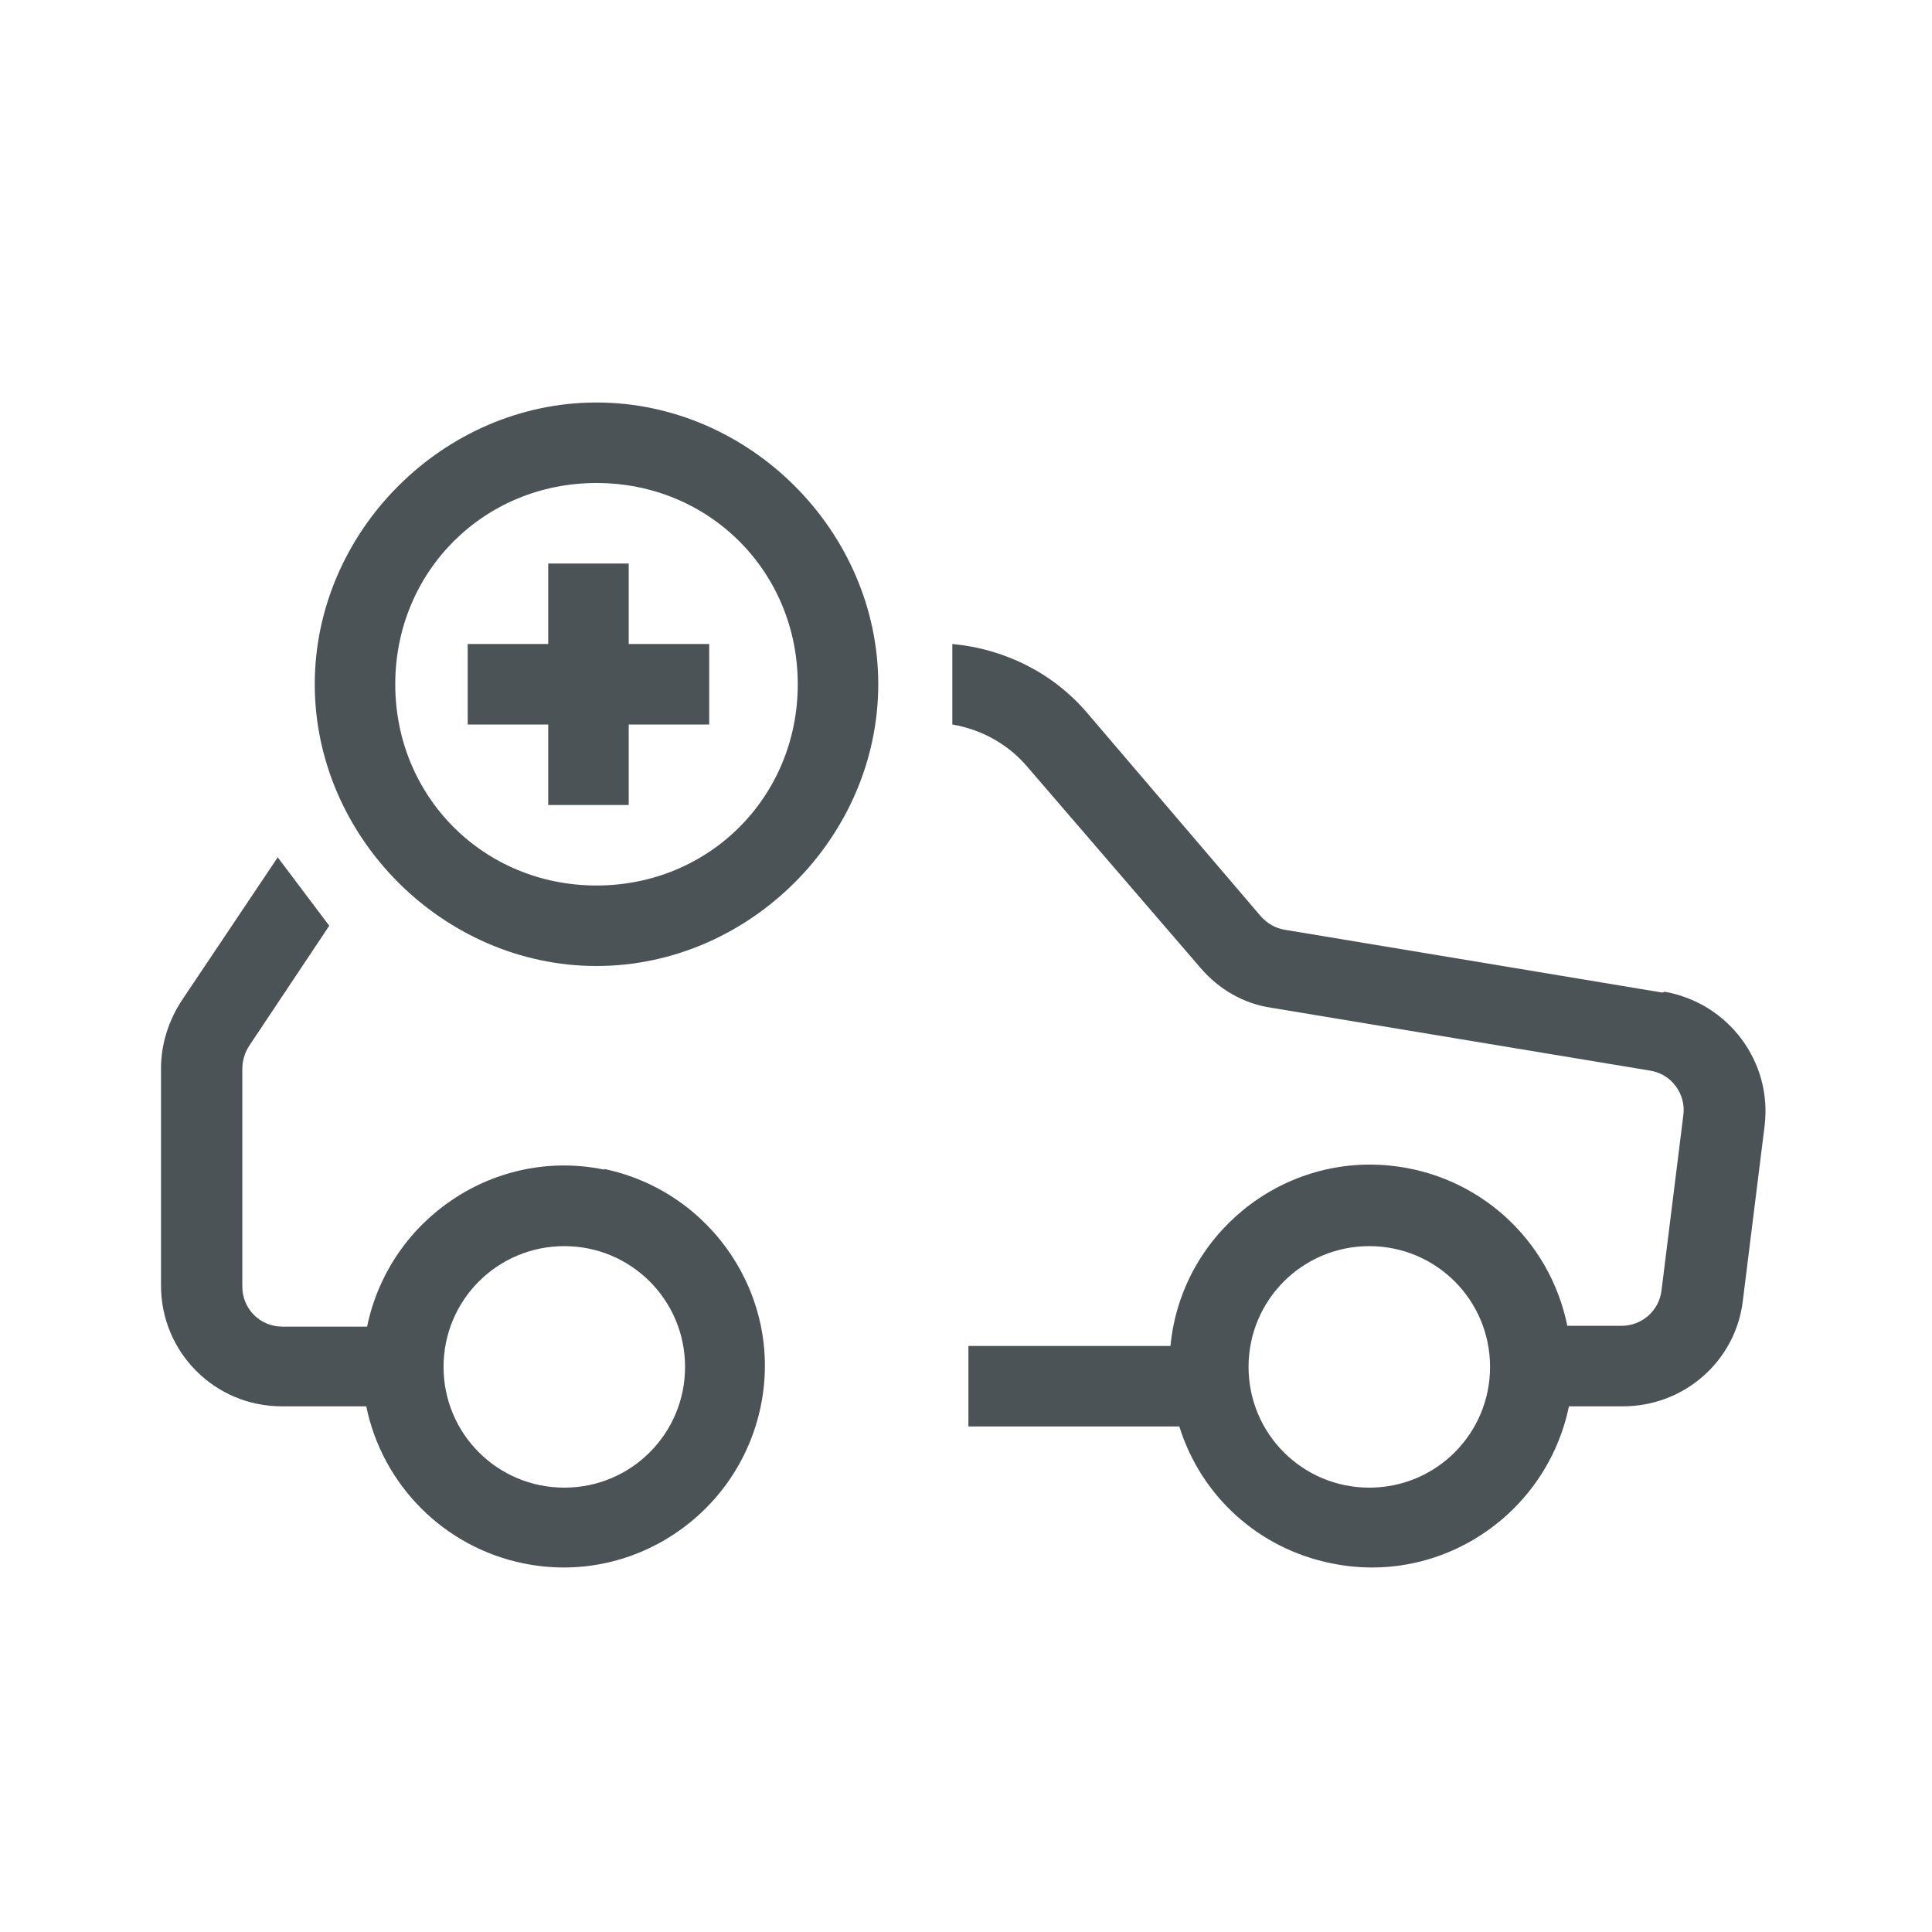 <svg width="24" height="24" viewBox="0 0 24 24" fill="none" xmlns="http://www.w3.org/2000/svg">
<path fill-rule="evenodd" clip-rule="evenodd" d="M7.41 11C8.81 11 9.91 9.9 9.91 8.5C9.91 7.1 8.81 6 7.41 6C6.01 6 4.91 7.1 4.91 8.5C4.91 9.9 6.01 11 7.41 11ZM7.41 12C9.31 12 10.91 10.4 10.91 8.5C10.91 6.6 9.31 5 7.41 5C5.51 5 3.91 6.6 3.91 8.5C3.91 10.4 5.51 12 7.41 12ZM7.81 9H8.81V8H7.81V7H6.81V8H5.81V9H6.81V10H7.81V9Z" fill="#4C5356"/>
<path fill-rule="evenodd" clip-rule="evenodd" d="M7.51 14.53C6.16 14.25 4.84 15.13 4.56 16.48H3.51C3.23 16.48 3.01 16.26 3.01 15.98V13.28C3.01 13.18 3.04 13.08 3.09 13L4.09 11.5L3.45 10.65L2.25 12.44C2.09 12.69 2 12.98 2 13.27V15.97C2 16.8 2.67 17.47 3.5 17.47H4.55C4.75 18.45 5.52 19.22 6.5 19.42C7.85 19.7 9.17 18.82 9.45 17.47C9.73 16.12 8.85 14.8 7.5 14.52L7.51 14.53ZM7.01 18.48C6.18 18.48 5.51 17.81 5.51 16.98C5.51 16.15 6.18 15.48 7.01 15.48C7.84 15.48 8.51 16.15 8.51 16.98C8.51 17.81 7.84 18.48 7.01 18.48Z" fill="#4C5356"/>
<path fill-rule="evenodd" clip-rule="evenodd" d="M20.65 12.33L15.96 11.55C15.84 11.53 15.74 11.47 15.66 11.38L13.5 8.85C13.08 8.36 12.48 8.06 11.83 8V9C12.18 9.06 12.5 9.23 12.74 9.5L14.91 12.02C15.14 12.29 15.45 12.47 15.8 12.52L20.5 13.3C20.76 13.34 20.95 13.59 20.91 13.86L20.64 16.03C20.61 16.28 20.4 16.47 20.14 16.47H19.47C19.25 15.39 18.36 14.59 17.27 14.48C15.9 14.34 14.67 15.35 14.54 16.72H12.03V17.72H14.65C14.92 18.59 15.64 19.24 16.54 19.42C17.89 19.7 19.21 18.82 19.49 17.47H20.16C20.92 17.47 21.56 16.91 21.65 16.16L21.92 13.99C22.02 13.19 21.47 12.46 20.68 12.32L20.65 12.33ZM17.01 18.48C16.18 18.48 15.51 17.81 15.51 16.98C15.51 16.15 16.18 15.48 17.01 15.48C17.84 15.48 18.51 16.15 18.51 16.98C18.51 17.81 17.84 18.48 17.01 18.48Z" fill="#4C5356"/>
</svg>
